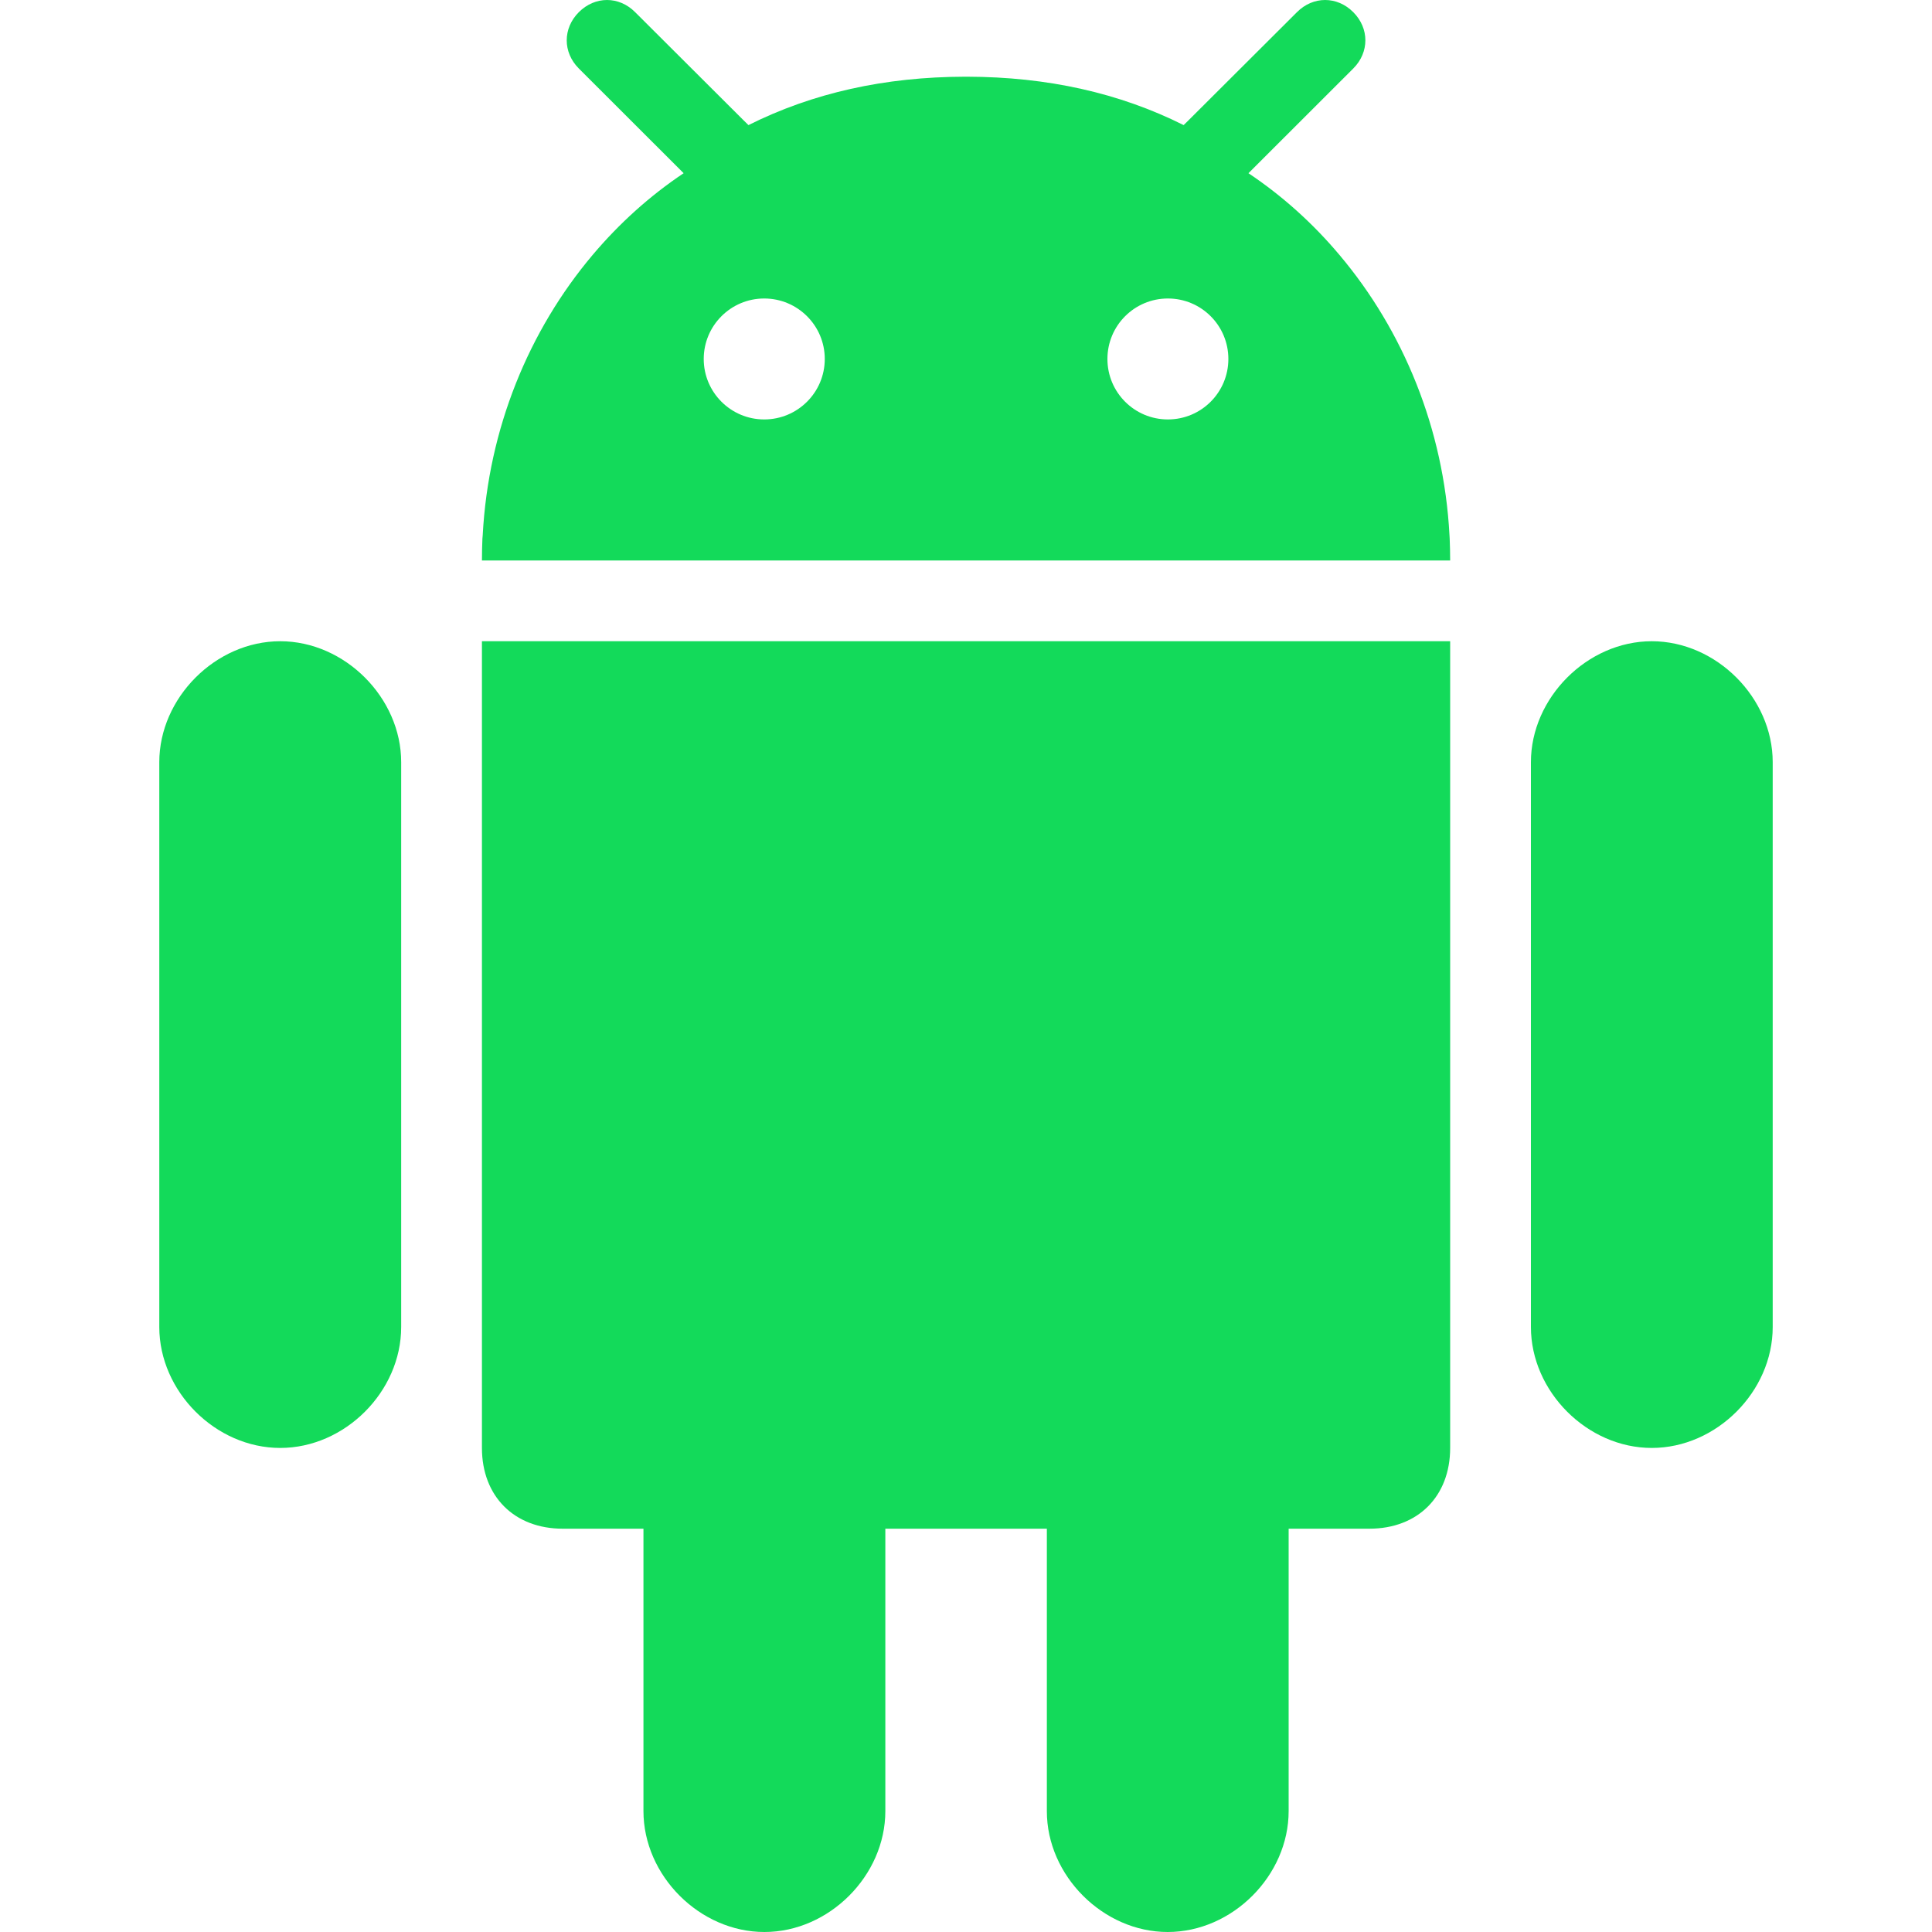 <svg width="20" height="20" viewBox="0 0 20 20" fill="none" xmlns="http://www.w3.org/2000/svg">
<g clip-path="url(#clip0)">
<path d="M12.088 20C12.757 20 13.34 19.417 13.34 18.748V15.825H14.176C14.678 15.825 15.012 15.49 15.012 14.989V6.638H4.989V14.989C4.989 15.49 5.324 15.825 5.825 15.825H6.661V18.748C6.661 19.417 7.244 20 7.913 20C8.582 20 9.165 19.417 9.165 18.748V15.825H10.837V18.748C10.836 19.417 11.42 20 12.088 20Z" fill="#13DA5A"/>
<path d="M17.099 14.989C17.768 14.989 18.351 14.406 18.351 13.737V7.89C18.351 7.224 17.768 6.638 17.099 6.638C16.431 6.638 15.848 7.224 15.848 7.89V13.737C15.848 14.405 16.431 14.989 17.099 14.989Z" fill="#13DA5A"/>
<path d="M2.901 14.989C3.57 14.989 4.153 14.406 4.153 13.737V7.89C4.153 7.224 3.57 6.638 2.901 6.638C2.232 6.638 1.649 7.224 1.649 7.89V13.737C1.649 14.405 2.232 14.989 2.901 14.989Z" fill="#13DA5A"/>
<path d="M14.009 0.126C13.842 -0.042 13.593 -0.042 13.426 0.126L12.305 1.244L12.253 1.295C11.588 0.962 10.843 0.796 10.013 0.794C10.009 0.794 10.005 0.794 10.001 0.794H10.001C9.996 0.794 9.993 0.794 9.988 0.794C9.158 0.796 8.413 0.962 7.748 1.295L7.696 1.244L6.575 0.126C6.408 -0.042 6.16 -0.042 5.992 0.126C5.825 0.293 5.825 0.542 5.992 0.709L7.077 1.793C6.727 2.027 6.411 2.312 6.135 2.639C5.475 3.421 5.055 4.438 4.997 5.541C4.996 5.553 4.995 5.564 4.994 5.575C4.991 5.65 4.989 5.726 4.989 5.802H15.012C15.012 5.726 15.01 5.65 15.007 5.575C15.006 5.564 15.005 5.553 15.005 5.541C14.947 4.438 14.526 3.421 13.866 2.639C13.591 2.312 13.274 2.027 12.924 1.793L14.009 0.709C14.176 0.542 14.176 0.293 14.009 0.126ZM7.911 4.342C7.566 4.342 7.285 4.062 7.285 3.716C7.285 3.37 7.566 3.09 7.911 3.09C8.257 3.09 8.538 3.37 8.538 3.716C8.538 4.062 8.257 4.342 7.911 4.342ZM12.09 4.342C11.744 4.342 11.464 4.062 11.464 3.716C11.464 3.37 11.744 3.09 12.09 3.09C12.436 3.09 12.716 3.37 12.716 3.716C12.716 4.062 12.436 4.342 12.09 4.342Z" fill="#13DA5A"/>
</g>
<defs>
<clipPath id="clip0">
<rect width="20" height="20" fill="white"/>
</clipPath>
</defs>
</svg>
